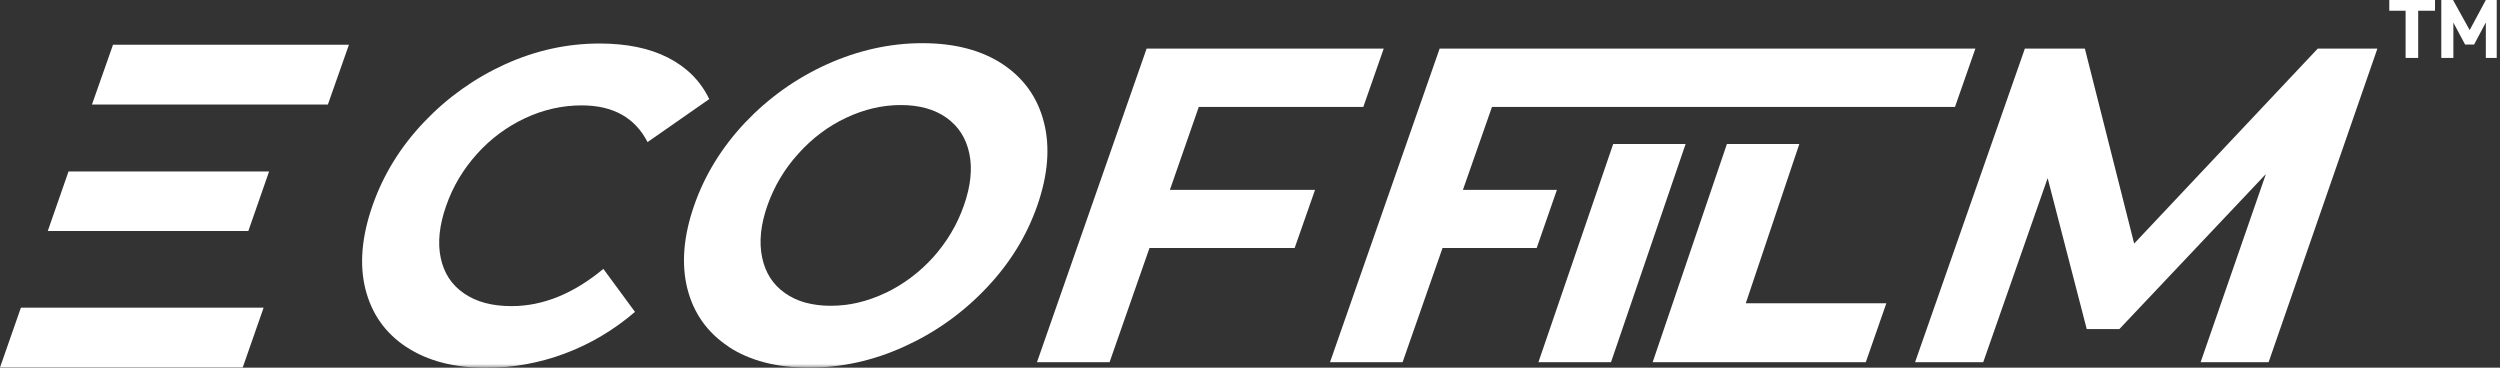 <svg width="340" height="50" viewBox="0 0 340 50" fill="none" xmlns="http://www.w3.org/2000/svg">
<rect x="0" y="0" width="340" height="50" fill="#333333" stroke="none"/>
<mask id="mask0_383_37" style="mask-type:luminance" maskUnits="userSpaceOnUse" x="0" y="0" width="340" height="50">
<path d="M339.53 0H0.002V50H339.53V0Z" fill="white"/>
</mask>
<g mask="url(#mask0_383_37)">
<path d="M55.243 47.18C52.377 45.285 50.551 42.672 49.696 39.321C48.863 35.969 49.187 32.178 50.666 27.948C52.146 23.717 54.48 19.949 57.67 16.598C60.861 13.246 64.536 10.634 68.697 8.738C72.881 6.843 77.157 5.918 81.549 5.918C85.248 5.918 88.369 6.565 90.888 7.86C93.408 9.154 95.28 11.027 96.459 13.477L88.068 19.325C86.358 15.997 83.376 14.332 79.099 14.332C76.464 14.332 73.898 14.91 71.424 16.066C68.951 17.222 66.755 18.84 64.883 20.92C63.01 23.001 61.6 25.335 60.676 27.994C59.751 30.629 59.497 32.987 59.936 35.067C60.375 37.148 61.415 38.743 63.103 39.899C64.767 41.054 66.917 41.632 69.575 41.632C73.829 41.632 77.99 39.945 82.058 36.57L86.358 42.418C83.468 44.892 80.278 46.787 76.811 48.082C73.343 49.376 69.783 50.023 66.085 50.023C61.739 50.023 58.133 49.076 55.29 47.203" fill="white"/>
<path d="M120.409 39.852C122.836 38.696 125.009 37.078 126.882 35.021C128.754 32.941 130.164 30.583 131.089 27.947C132.013 25.312 132.268 22.954 131.828 20.874C131.389 18.793 130.372 17.198 128.731 16.02C127.113 14.864 125.032 14.286 122.513 14.286C119.993 14.286 117.52 14.864 115.069 16.02C112.619 17.175 110.469 18.793 108.597 20.874C106.701 22.954 105.314 25.289 104.367 27.947C103.442 30.583 103.211 32.941 103.65 35.021C104.089 37.101 105.106 38.696 106.748 39.852C108.366 41.008 110.446 41.586 112.966 41.586C115.485 41.586 117.959 41.008 120.386 39.852M99.073 47.134C96.183 45.215 94.334 42.603 93.479 39.251C92.647 35.899 92.947 32.131 94.403 27.947C95.86 23.763 98.195 19.995 101.361 16.644C104.551 13.292 108.25 10.657 112.48 8.738C116.711 6.842 121.033 5.872 125.448 5.872C129.864 5.872 133.516 6.842 136.382 8.738C139.249 10.657 141.121 13.269 141.976 16.644C142.832 19.995 142.531 23.763 141.075 27.947C139.619 32.131 137.284 35.899 134.071 39.251C130.881 42.603 127.159 45.238 122.975 47.134C118.768 49.052 114.445 50 110.03 50C105.615 50 101.939 49.052 99.05 47.134" fill="white"/>
</g>
<path d="M195.791 6.611L180.881 49.26H190.751L196.184 33.726H208.99L211.741 25.82H198.958L202.91 14.54H265.879L268.652 6.611H195.791Z" fill="white"/>
<path d="M155.939 6.611L141.029 49.26H150.9L156.332 33.726H176.073L178.847 25.82H159.106L163.036 14.54H185.412L188.186 6.611H155.939Z" fill="white"/>
<path d="M219.396 19.581L209.225 49.262H219.095L229.243 19.581H219.396Z" fill="white"/>
<path d="M315.211 6.611L290.246 33.125L283.542 6.611H275.382L260.449 49.26H269.719L278.48 24.225L283.796 44.752H288.235L308.161 23.671L299.284 49.26H308.531L323.325 6.611H315.211Z" fill="white"/>
<path d="M234.861 19.581L224.76 49.262H253.747L256.544 41.24H237.427L244.709 19.581H234.861Z" fill="white"/>
<path d="M324.943 0V1.457H327.162V7.883H328.873V1.457H331.162V0H324.966H324.943ZM338.073 0L335.877 4.092L333.612 0H332.017V7.883H333.658V3.075L335.253 6.057H336.478L338.073 3.052V7.883H339.553V0H338.096H338.073Z" fill="white"/>
<path d="M2.843 41.841L0 49.978H33.01L35.853 41.841H2.843Z" fill="white"/>
<path d="M44.591 14.216L47.457 6.08H15.372L12.506 14.216H44.591Z" fill="white"/>
<path d="M33.775 31.414L36.595 23.323H9.318L6.498 31.414H33.775Z" fill="white"/>
</svg>
